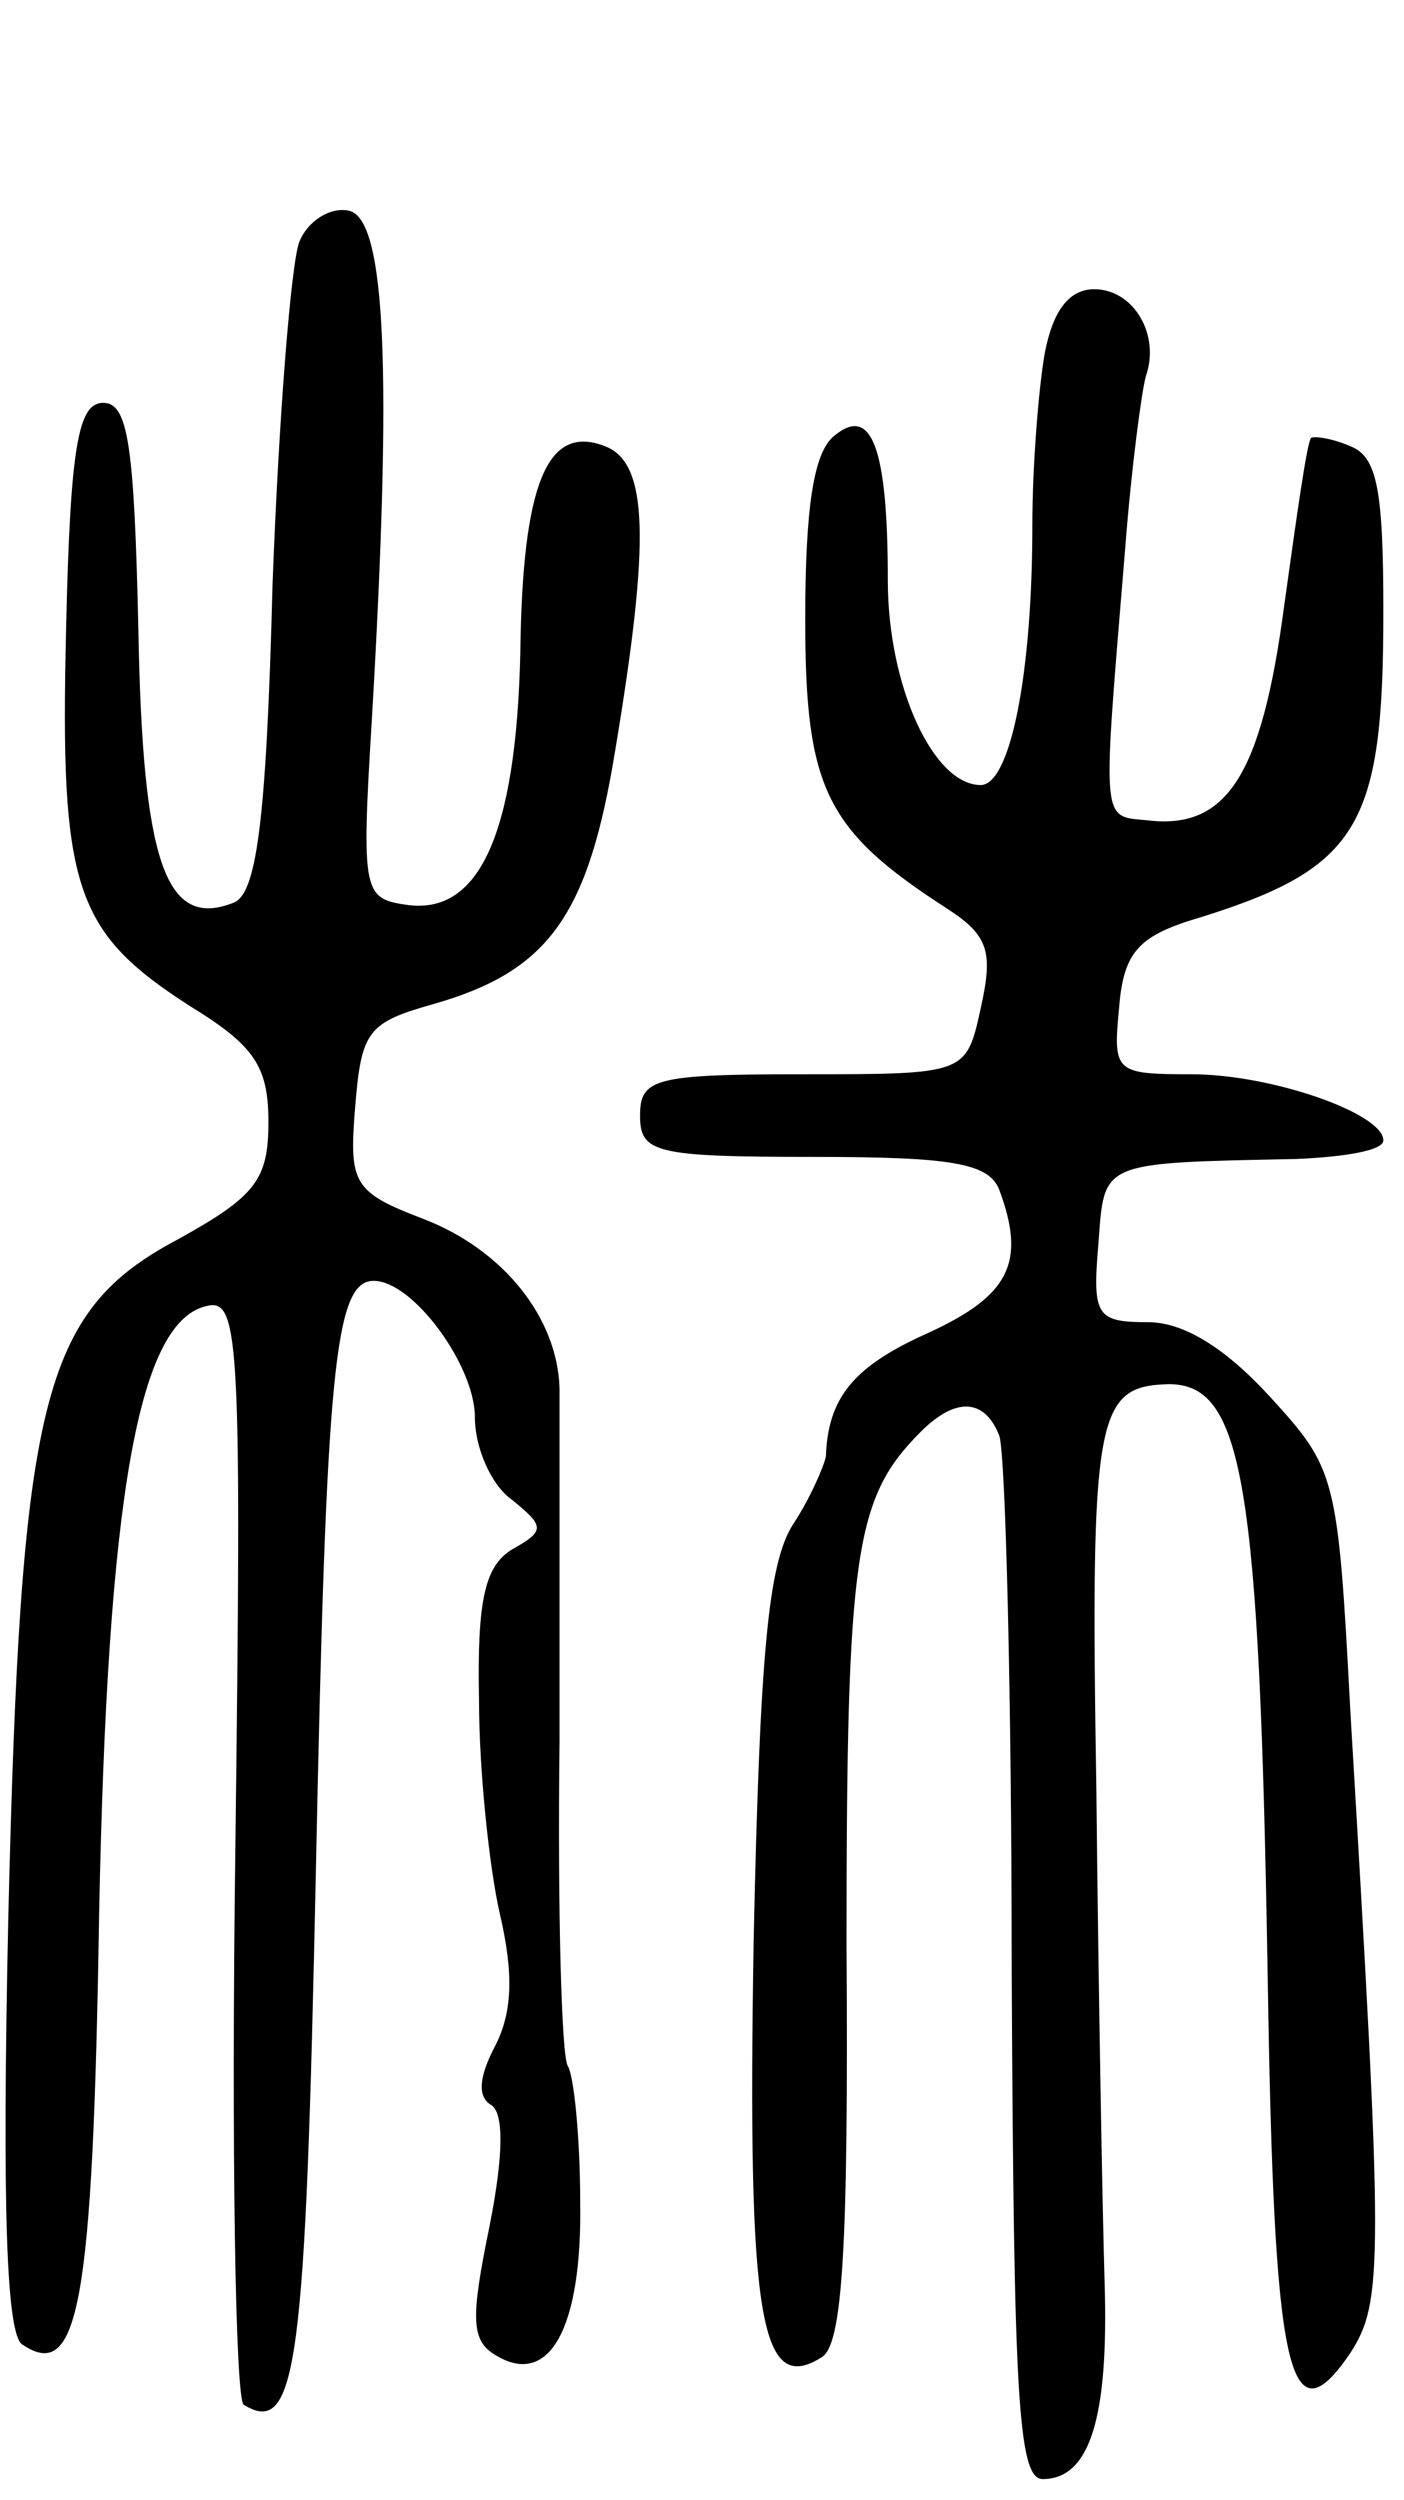 <svg version="1.0" xmlns="http://www.w3.org/2000/svg"
 width="68pt" height="121pt" viewBox="0 0 68 121"
 preserveAspectRatio="xMidYMid meet">
<g transform="translate(0,121) scale(0.1,-0.1)"
fill="#000000" stroke="none">
<path d="M145 1093 c-4 -10 -10 -85 -13 -166 -3 -117 -8 -150 -19 -154 -33
-13 -44 20 -46 133 -2 89 -5 109 -17 109 -12 0 -16 -20 -18 -110 -3 -125 4
-146 60 -182 31 -19 38 -29 38 -56 0 -28 -6 -36 -44 -57 -66 -35 -76 -78 -82
-329 -3 -139 -1 -202 7 -206 27 -18 34 19 37 208 4 203 19 289 53 295 15 3 16
-21 13 -262 -2 -146 0 -267 4 -270 26 -16 30 20 35 259 5 242 9 285 28 285 19
0 49 -41 49 -66 0 -15 8 -33 18 -40 16 -13 16 -15 0 -24 -13 -8 -17 -24 -16
-73 0 -34 5 -81 10 -103 7 -30 6 -48 -2 -64 -8 -15 -9 -25 -2 -29 6 -4 6 -24
-1 -59 -9 -44 -9 -55 3 -62 26 -16 42 13 41 74 0 31 -3 61 -6 66 -3 4 -5 75
-4 157 0 81 0 158 0 171 -1 34 -27 67 -66 82 -34 13 -36 17 -33 54 3 37 6 41
38 50 56 16 75 43 88 123 17 102 16 139 -5 147 -28 11 -40 -18 -41 -100 -2
-88 -20 -127 -55 -122 -21 3 -22 6 -17 88 10 170 7 244 -11 248 -9 2 -20 -5
-24 -15z"/>
<path d="M506 1039 c-3 -17 -6 -55 -6 -83 0 -74 -11 -126 -25 -126 -23 0 -45
48 -45 99 0 65 -8 85 -26 70 -10 -8 -14 -35 -14 -89 0 -82 10 -102 69 -140 20
-13 22 -21 16 -48 -7 -32 -7 -32 -86 -32 -72 0 -79 -2 -79 -20 0 -18 7 -20 84
-20 67 0 85 -3 90 -16 13 -35 5 -51 -34 -69 -36 -16 -49 -31 -50 -60 -1 -5 -8
-21 -16 -33 -12 -19 -16 -63 -19 -202 -3 -182 3 -220 33 -201 10 6 13 52 12
200 0 190 4 216 36 248 17 17 31 16 38 -2 3 -9 6 -126 6 -260 1 -204 3 -245
15 -245 23 0 32 30 30 95 -1 33 -3 141 -4 239 -3 182 0 195 35 196 36 0 44
-46 48 -288 3 -191 10 -225 40 -181 16 25 16 42 0 311 -6 114 -7 117 -39 152
-22 24 -42 36 -59 36 -25 0 -27 3 -24 38 3 40 0 39 96 41 23 1 42 4 42 9 0 13
-54 32 -93 32 -37 0 -38 1 -35 32 2 26 9 34 33 42 83 25 95 44 95 150 0 59 -3
75 -16 80 -9 4 -18 5 -19 4 -2 -2 -7 -38 -13 -81 -11 -83 -28 -109 -67 -104
-22 2 -21 -2 -10 132 3 39 8 76 10 83 7 20 -6 42 -25 42 -12 0 -20 -10 -24
-31z"/>
</g>
</svg>
